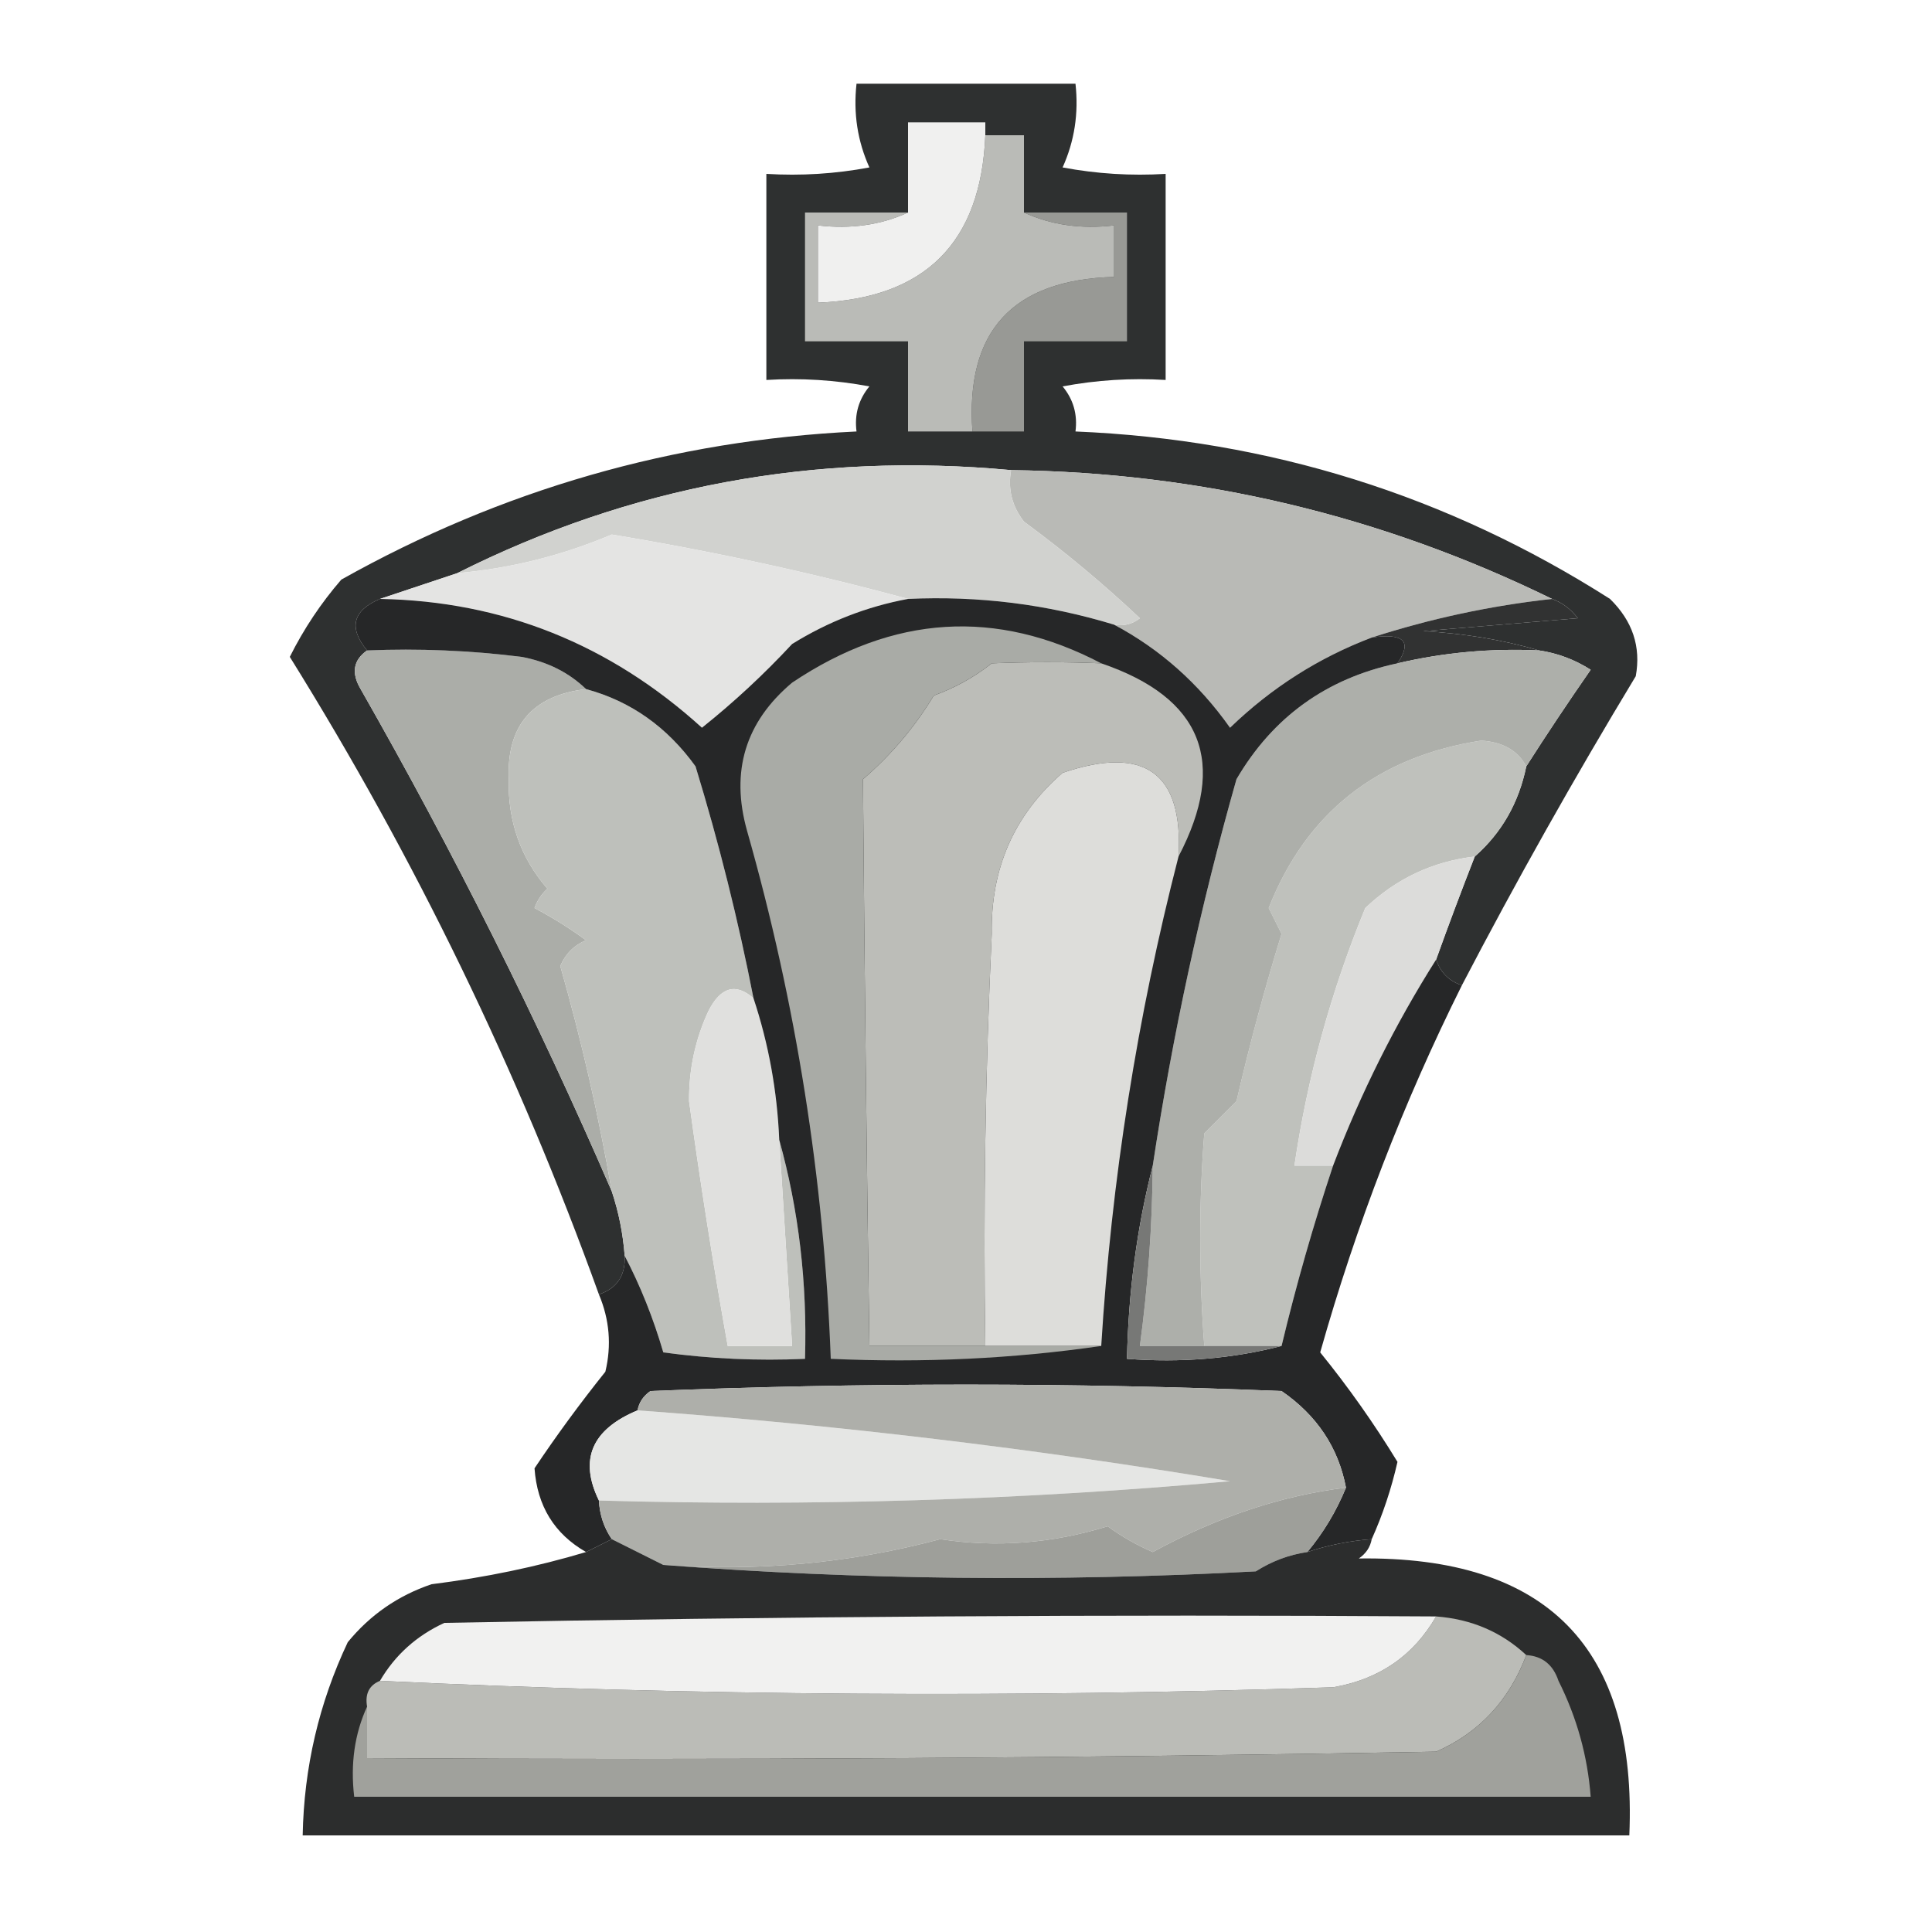 <?xml version="1.0" encoding="UTF-8"?>
<!DOCTYPE svg PUBLIC "-//W3C//DTD SVG 1.1//EN" "http://www.w3.org/Graphics/SVG/1.1/DTD/svg11.dtd">
<svg xmlns="http://www.w3.org/2000/svg" version="1.1" width="150px" height="150px" style="shape-rendering:geometricPrecision; text-rendering:geometricPrecision; image-rendering:optimizeQuality; fill-rule:evenodd; clip-rule:evenodd" xmlns:xlink="http://www.w3.org/1999/xlink">
<g><path style="opacity:0.852" fill="#0b0d0e" d="M 113.5,76.5 C 112.5,76.167 111.833,75.5 111.5,74.5C 112.448,71.86 113.448,69.193 114.5,66.5C 116.588,64.664 117.921,62.331 118.5,59.5C 120.066,57.044 121.733,54.544 123.5,52C 122.255,51.209 120.922,50.709 119.5,50.5C 116.695,49.681 113.695,49.181 110.5,49C 114.5,48.667 118.5,48.333 122.5,48C 121.956,47.283 121.289,46.783 120.5,46.5C 107.26,40.023 93.26,36.69 78.5,36.5C 63.269,35.081 48.935,37.748 35.5,44.5C 33.5,45.167 31.5,45.833 29.5,46.5C 27.38,47.403 27.046,48.737 28.5,50.5C 27.427,51.251 27.26,52.251 28,53.5C 35.254,66.217 41.754,79.217 47.5,92.5C 48.038,94.117 48.371,95.784 48.5,97.5C 48.573,99.027 47.906,100.027 46.5,100.5C 40.242,83.15 32.242,66.65 22.5,51C 23.585,48.828 24.919,46.828 26.5,45C 38.95,38.016 52.284,34.182 66.5,33.5C 66.33,32.178 66.663,31.011 67.5,30C 64.854,29.503 62.187,29.336 59.5,29.5C 59.5,24.167 59.5,18.833 59.5,13.5C 62.187,13.664 64.854,13.497 67.5,13C 66.577,10.959 66.244,8.793 66.5,6.5C 72.167,6.5 77.833,6.5 83.5,6.5C 83.756,8.793 83.423,10.959 82.5,13C 85.146,13.497 87.813,13.664 90.5,13.5C 90.5,18.833 90.5,24.167 90.5,29.5C 87.813,29.336 85.146,29.503 82.5,30C 83.337,31.011 83.67,32.178 83.5,33.5C 98.552,34.129 112.385,38.463 125,46.5C 126.751,48.212 127.418,50.212 127,52.5C 122.205,60.432 117.705,68.433 113.5,76.5 Z"/></g>
<g><path style="opacity:1" fill="#b9bab6" d="M 78.5,36.5 C 93.26,36.69 107.26,40.023 120.5,46.5C 115.733,47.024 111.066,48.024 106.5,49.5C 102.382,51.063 98.716,53.396 95.5,56.5C 93.074,53.068 90.074,50.401 86.5,48.5C 87.239,48.631 87.906,48.464 88.5,48C 85.646,45.312 82.646,42.812 79.5,40.5C 78.571,39.311 78.238,37.978 78.5,36.5 Z"/></g>
<g><path style="opacity:1" fill="#d1d2cf" d="M 78.5,36.5 C 78.238,37.978 78.571,39.311 79.5,40.5C 82.646,42.812 85.646,45.312 88.5,48C 87.906,48.464 87.239,48.631 86.5,48.5C 81.303,46.913 75.969,46.246 70.5,46.5C 63.04,44.473 55.373,42.806 47.5,41.5C 43.655,43.128 39.655,44.128 35.5,44.5C 48.935,37.748 63.269,35.081 78.5,36.5 Z"/></g>
<g><path style="opacity:1" fill="#989995" d="M 79.5,16.5 C 82.167,16.5 84.833,16.5 87.5,16.5C 87.5,19.833 87.5,23.167 87.5,26.5C 84.833,26.5 82.167,26.5 79.5,26.5C 79.5,28.833 79.5,31.167 79.5,33.5C 78.167,33.5 76.833,33.5 75.5,33.5C 74.943,25.721 78.609,21.721 86.5,21.5C 86.5,20.167 86.5,18.833 86.5,17.5C 83.941,17.802 81.607,17.468 79.5,16.5 Z"/></g>
<g><path style="opacity:1" fill="#babbb7" d="M 76.5,10.5 C 77.5,10.5 78.5,10.5 79.5,10.5C 79.5,12.5 79.5,14.5 79.5,16.5C 81.607,17.468 83.941,17.802 86.5,17.5C 86.5,18.833 86.5,20.167 86.5,21.5C 78.609,21.721 74.943,25.721 75.5,33.5C 73.833,33.5 72.167,33.5 70.5,33.5C 70.5,31.167 70.5,28.833 70.5,26.5C 67.833,26.5 65.167,26.5 62.5,26.5C 62.5,23.167 62.5,19.833 62.5,16.5C 65.167,16.5 67.833,16.5 70.5,16.5C 68.393,17.468 66.059,17.802 63.5,17.5C 63.5,19.5 63.5,21.5 63.5,23.5C 71.833,23.167 76.167,18.833 76.5,10.5 Z"/></g>
<g><path style="opacity:1" fill="#f0f0ef" d="M 76.5,9.5 C 76.5,9.833 76.5,10.167 76.5,10.5C 76.167,18.833 71.833,23.167 63.5,23.5C 63.5,21.5 63.5,19.5 63.5,17.5C 66.059,17.802 68.393,17.468 70.5,16.5C 70.5,14.167 70.5,11.833 70.5,9.5C 72.5,9.5 74.5,9.5 76.5,9.5 Z"/></g>
<g><path style="opacity:1" fill="#e4e4e3" d="M 70.5,46.5 C 67.309,47.092 64.309,48.259 61.5,50C 59.317,52.35 56.984,54.517 54.5,56.5C 47.344,50.008 39.011,46.675 29.5,46.5C 31.5,45.833 33.5,45.167 35.5,44.5C 39.655,44.128 43.655,43.128 47.5,41.5C 55.373,42.806 63.04,44.473 70.5,46.5 Z"/></g>
<g><path style="opacity:0.988" fill="#2f3030" d="M 120.5,46.5 C 121.289,46.783 121.956,47.283 122.5,48C 118.5,48.333 114.5,48.667 110.5,49C 113.695,49.181 116.695,49.681 119.5,50.5C 115.766,50.323 112.099,50.656 108.5,51.5C 109.66,49.797 108.993,49.131 106.5,49.5C 111.066,48.024 115.733,47.024 120.5,46.5 Z"/></g>
<g><path style="opacity:1" fill="#abada8" d="M 28.5,50.5 C 32.514,50.334 36.514,50.501 40.5,51C 42.491,51.374 44.158,52.207 45.5,53.5C 41.334,53.998 39.334,56.332 39.5,60.5C 39.418,63.757 40.418,66.591 42.5,69C 42.043,69.414 41.709,69.914 41.5,70.5C 42.908,71.243 44.241,72.077 45.5,73C 44.572,73.388 43.905,74.055 43.5,75C 45.147,80.772 46.481,86.605 47.5,92.5C 41.754,79.217 35.254,66.217 28,53.5C 27.26,52.251 27.427,51.251 28.5,50.5 Z"/></g>
<g><path style="opacity:1" fill="#bec0bb" d="M 45.5,53.5 C 48.959,54.436 51.793,56.436 54,59.5C 55.818,65.439 57.318,71.439 58.5,77.5C 57.12,76.293 55.953,76.627 55,78.5C 53.978,80.702 53.478,83.035 53.5,85.5C 54.376,91.876 55.376,98.209 56.5,104.5C 58.167,104.5 59.833,104.5 61.5,104.5C 61.167,99.167 60.833,93.833 60.5,88.5C 62.012,93.929 62.679,99.596 62.5,105.5C 58.818,105.665 55.152,105.499 51.5,105C 50.718,102.328 49.718,99.828 48.5,97.5C 48.371,95.784 48.038,94.117 47.5,92.5C 46.481,86.605 45.147,80.772 43.5,75C 43.905,74.055 44.572,73.388 45.5,73C 44.241,72.077 42.908,71.243 41.5,70.5C 41.709,69.914 42.043,69.414 42.5,69C 40.418,66.591 39.418,63.757 39.5,60.5C 39.334,56.332 41.334,53.998 45.5,53.5 Z"/></g>
<g><path style="opacity:1" fill="#bfc1bc" d="M 118.5,59.5 C 117.921,62.331 116.588,64.664 114.5,66.5C 111.231,66.884 108.397,68.218 106,70.5C 103.344,76.95 101.511,83.617 100.5,90.5C 101.5,90.5 102.5,90.5 103.5,90.5C 101.968,95.097 100.635,99.764 99.5,104.5C 97.5,104.5 95.5,104.5 93.5,104.5C 93.079,98.852 93.079,93.352 93.5,88C 94.333,87.167 95.167,86.333 96,85.5C 97.012,81.117 98.179,76.784 99.5,72.5C 99.167,71.833 98.833,71.167 98.5,70.5C 101.433,63.082 106.933,58.748 115,57.5C 116.681,57.608 117.848,58.275 118.5,59.5 Z"/></g>
<g><path style="opacity:1" fill="#dcdcda" d="M 114.5,66.5 C 113.448,69.193 112.448,71.86 111.5,74.5C 108.323,79.52 105.657,84.853 103.5,90.5C 102.5,90.5 101.5,90.5 100.5,90.5C 101.511,83.617 103.344,76.95 106,70.5C 108.397,68.218 111.231,66.884 114.5,66.5 Z"/></g>
<g><path style="opacity:1" fill="#adafaa" d="M 119.5,50.5 C 120.922,50.709 122.255,51.209 123.5,52C 121.733,54.544 120.066,57.044 118.5,59.5C 117.848,58.275 116.681,57.608 115,57.5C 106.933,58.748 101.433,63.082 98.5,70.5C 98.833,71.167 99.167,71.833 99.5,72.5C 98.179,76.784 97.012,81.117 96,85.5C 95.167,86.333 94.333,87.167 93.5,88C 93.079,93.352 93.079,98.852 93.5,104.5C 91.833,104.5 90.167,104.5 88.5,104.5C 89.127,99.859 89.46,95.192 89.5,90.5C 91.037,80.353 93.204,70.353 96,60.5C 98.825,55.668 102.992,52.668 108.5,51.5C 112.099,50.656 115.766,50.323 119.5,50.5 Z"/></g>
<g><path style="opacity:1" fill="#e0e0de" d="M 58.5,77.5 C 59.675,81.042 60.341,84.709 60.5,88.5C 60.833,93.833 61.167,99.167 61.5,104.5C 59.833,104.5 58.167,104.5 56.5,104.5C 55.376,98.209 54.376,91.876 53.5,85.5C 53.478,83.035 53.978,80.702 55,78.5C 55.953,76.627 57.12,76.293 58.5,77.5 Z"/></g>
<g><path style="opacity:0.913" fill="#121314" d="M 29.5,46.5 C 39.011,46.675 47.344,50.008 54.5,56.5C 56.984,54.517 59.317,52.35 61.5,50C 64.309,48.259 67.309,47.092 70.5,46.5C 75.969,46.246 81.303,46.913 86.5,48.5C 90.074,50.401 93.074,53.068 95.5,56.5C 98.716,53.396 102.382,51.063 106.5,49.5C 108.993,49.131 109.66,49.797 108.5,51.5C 102.992,52.668 98.825,55.668 96,60.5C 93.204,70.353 91.037,80.353 89.5,90.5C 88.275,95.29 87.608,100.29 87.5,105.5C 91.702,105.817 95.702,105.483 99.5,104.5C 100.635,99.764 101.968,95.097 103.5,90.5C 105.657,84.853 108.323,79.52 111.5,74.5C 111.833,75.5 112.5,76.167 113.5,76.5C 108.964,85.6 105.297,95.1 102.5,105C 104.68,107.684 106.68,110.517 108.5,113.5C 108.023,115.597 107.357,117.597 106.5,119.5C 104.784,119.629 103.117,119.962 101.5,120.5C 102.752,118.999 103.752,117.332 104.5,115.5C 103.909,112.386 102.242,109.886 99.5,108C 83.167,107.333 66.833,107.333 50.5,108C 49.944,108.383 49.611,108.883 49.5,109.5C 45.944,110.979 44.944,113.312 46.5,116.5C 46.557,117.609 46.89,118.609 47.5,119.5C 46.833,119.833 46.167,120.167 45.5,120.5C 43.04,119.09 41.707,116.924 41.5,114C 43.194,111.464 45.028,108.964 47,106.5C 47.49,104.455 47.324,102.455 46.5,100.5C 47.906,100.027 48.573,99.027 48.5,97.5C 49.718,99.828 50.718,102.328 51.5,105C 55.152,105.499 58.818,105.665 62.5,105.5C 62.679,99.596 62.012,93.929 60.5,88.5C 60.341,84.709 59.675,81.042 58.5,77.5C 57.318,71.439 55.818,65.439 54,59.5C 51.793,56.436 48.959,54.436 45.5,53.5C 44.158,52.207 42.491,51.374 40.5,51C 36.514,50.501 32.514,50.334 28.5,50.5C 27.046,48.737 27.38,47.403 29.5,46.5 Z"/></g>
<g><path style="opacity:1" fill="#bcbdb8" d="M 85.5,51.5 C 93.336,54.172 95.336,59.172 91.5,66.5C 91.879,60.004 88.879,57.838 82.5,60C 78.742,63.261 76.908,67.428 77,72.5C 76.5,83.162 76.334,93.828 76.5,104.5C 73.5,104.5 70.5,104.5 67.5,104.5C 67.285,89.824 67.118,75.157 67,60.5C 69.19,58.612 71.023,56.445 72.5,54C 74.129,53.414 75.629,52.581 77,51.5C 79.913,51.384 82.746,51.384 85.5,51.5 Z"/></g>
<g><path style="opacity:1" fill="#ddddda" d="M 91.5,66.5 C 88.292,78.954 86.292,91.62 85.5,104.5C 82.5,104.5 79.5,104.5 76.5,104.5C 76.334,93.828 76.5,83.162 77,72.5C 76.908,67.428 78.742,63.261 82.5,60C 88.879,57.838 91.879,60.004 91.5,66.5 Z"/></g>
<g><path style="opacity:1" fill="#a9aba6" d="M 85.5,51.5 C 82.746,51.384 79.913,51.384 77,51.5C 75.629,52.581 74.129,53.414 72.5,54C 71.023,56.445 69.19,58.612 67,60.5C 67.118,75.157 67.285,89.824 67.5,104.5C 70.5,104.5 73.5,104.5 76.5,104.5C 79.5,104.5 82.5,104.5 85.5,104.5C 78.687,105.491 71.687,105.825 64.5,105.5C 63.976,91.555 61.809,77.889 58,64.5C 56.703,59.883 57.87,56.05 61.5,53C 69.353,47.732 77.353,47.232 85.5,51.5 Z"/></g>
<g><path style="opacity:1" fill="#777876" d="M 89.5,90.5 C 89.46,95.192 89.127,99.859 88.5,104.5C 90.167,104.5 91.833,104.5 93.5,104.5C 95.5,104.5 97.5,104.5 99.5,104.5C 95.702,105.483 91.702,105.817 87.5,105.5C 87.608,100.29 88.275,95.29 89.5,90.5 Z"/></g>
<g><path style="opacity:1" fill="#e5e6e4" d="M 49.5,109.5 C 64.913,110.625 80.247,112.458 95.5,115C 79.262,116.47 62.929,116.97 46.5,116.5C 44.944,113.312 45.944,110.979 49.5,109.5 Z"/></g>
<g><path style="opacity:1" fill="#aeafaa" d="M 104.5,115.5 C 99.501,116.113 94.501,117.78 89.5,120.5C 88.252,119.96 87.085,119.293 86,118.5C 81.689,119.833 77.355,120.167 73,119.5C 66.047,121.362 58.881,122.029 51.5,121.5C 50.167,120.833 48.833,120.167 47.5,119.5C 46.89,118.609 46.557,117.609 46.5,116.5C 62.929,116.97 79.262,116.47 95.5,115C 80.247,112.458 64.913,110.625 49.5,109.5C 49.611,108.883 49.944,108.383 50.5,108C 66.833,107.333 83.167,107.333 99.5,108C 102.242,109.886 103.909,112.386 104.5,115.5 Z"/></g>
<g><path style="opacity:1" fill="#9e9f9a" d="M 104.5,115.5 C 103.752,117.332 102.752,118.999 101.5,120.5C 100.078,120.709 98.745,121.209 97.5,122C 81.995,122.828 66.661,122.661 51.5,121.5C 58.881,122.029 66.047,121.362 73,119.5C 77.355,120.167 81.689,119.833 86,118.5C 87.085,119.293 88.252,119.96 89.5,120.5C 94.501,117.78 99.501,116.113 104.5,115.5 Z"/></g>
<g><path style="opacity:0.897" fill="#151616" d="M 47.5,119.5 C 48.833,120.167 50.167,120.833 51.5,121.5C 66.661,122.661 81.995,122.828 97.5,122C 98.745,121.209 100.078,120.709 101.5,120.5C 103.117,119.962 104.784,119.629 106.5,119.5C 106.389,120.117 106.056,120.617 105.5,121C 120.13,120.796 127.13,127.962 126.5,142.5C 92.167,142.5 57.833,142.5 23.5,142.5C 23.599,137.231 24.766,132.231 27,127.5C 28.731,125.383 30.898,123.883 33.5,123C 37.699,122.472 41.699,121.639 45.5,120.5C 46.167,120.167 46.833,119.833 47.5,119.5 Z"/></g>
<g><path style="opacity:1" fill="#bbbcb7" d="M 111.5,125.5 C 114.241,125.707 116.574,126.707 118.5,128.5C 117.171,132.031 114.838,134.531 111.5,136C 83.835,136.5 56.169,136.667 28.5,136.5C 28.5,135.167 28.5,133.833 28.5,132.5C 28.328,131.508 28.662,130.842 29.5,130.5C 53.997,131.663 78.663,131.83 103.5,131C 107.07,130.389 109.737,128.556 111.5,125.5 Z"/></g>
<g><path style="opacity:1" fill="#f1f1f0" d="M 111.5,125.5 C 109.737,128.556 107.07,130.389 103.5,131C 78.663,131.83 53.997,131.663 29.5,130.5C 30.673,128.496 32.34,126.996 34.5,126C 60.164,125.5 85.831,125.333 111.5,125.5 Z"/></g>
<g><path style="opacity:1" fill="#a0a19c" d="M 118.5,128.5 C 119.75,128.577 120.583,129.244 121,130.5C 122.43,133.353 123.263,136.353 123.5,139.5C 91.5,139.5 59.5,139.5 27.5,139.5C 27.198,136.941 27.532,134.607 28.5,132.5C 28.5,133.833 28.5,135.167 28.5,136.5C 56.169,136.667 83.835,136.5 111.5,136C 114.838,134.531 117.171,132.031 118.5,128.5 Z"/></g>
</svg>
